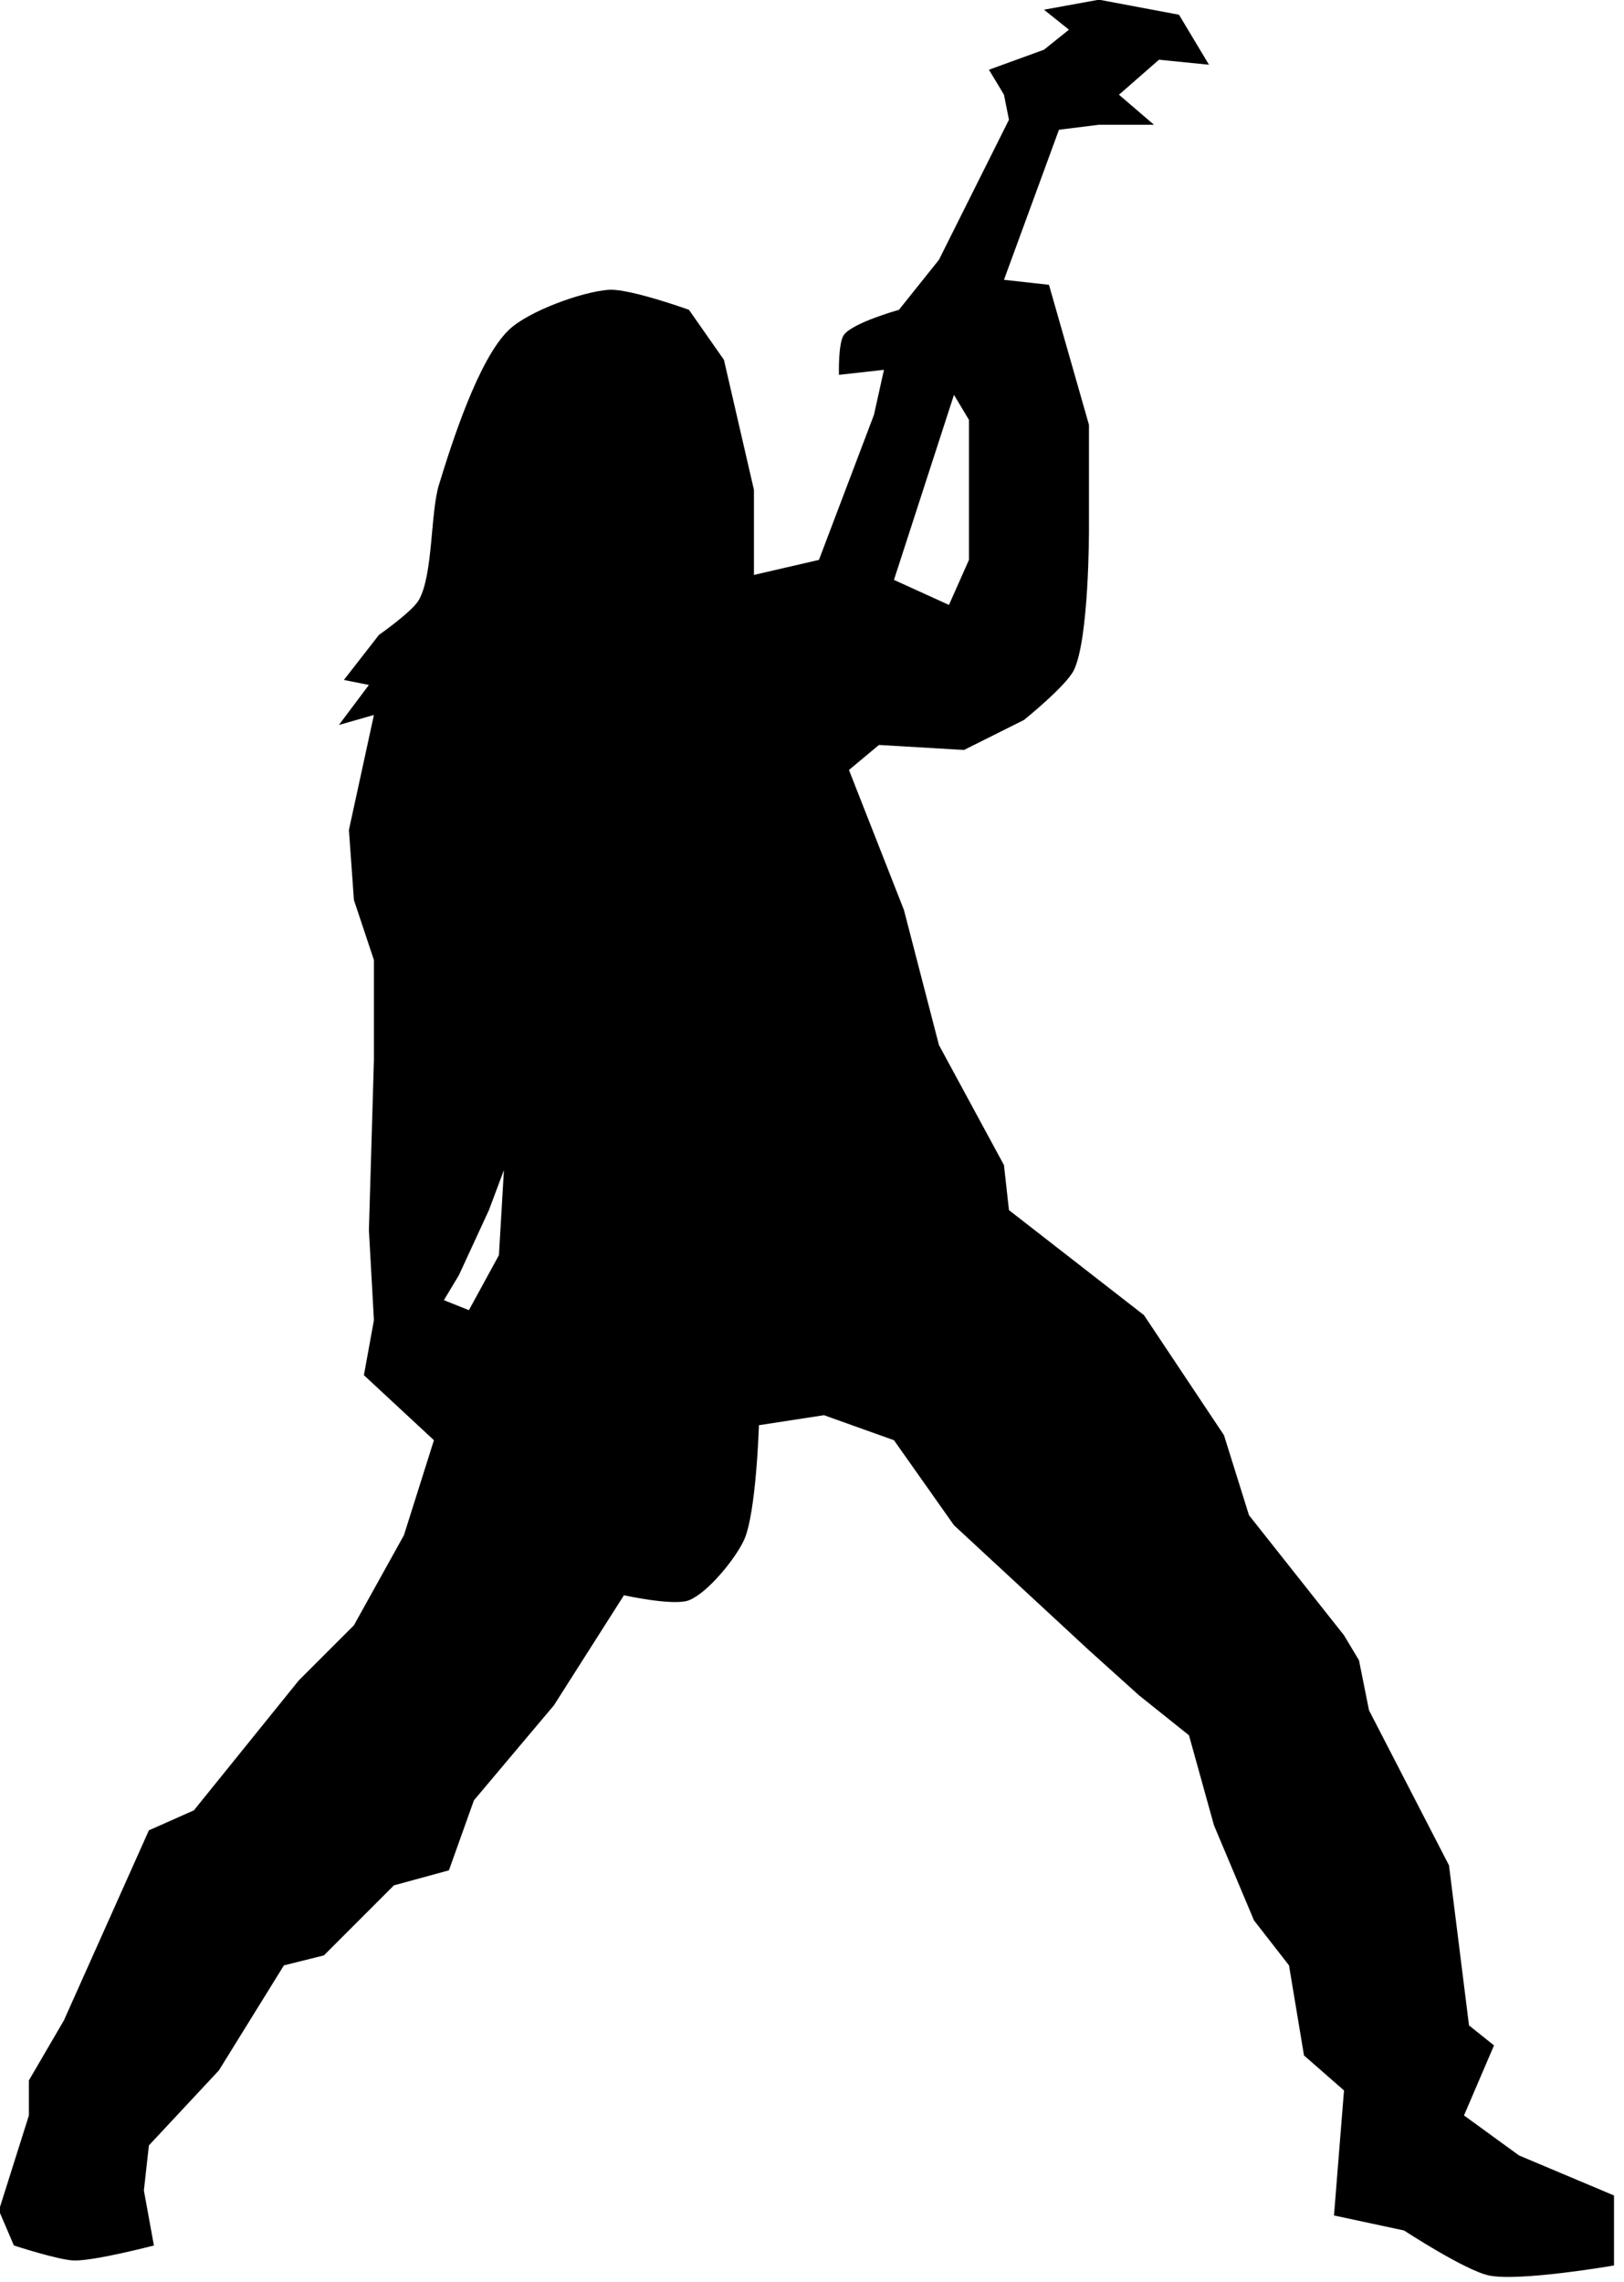 <?xml version="1.0" encoding="UTF-8" standalone="no"?>
<!DOCTYPE svg PUBLIC "-//W3C//DTD SVG 1.1//EN" "http://www.w3.org/Graphics/SVG/1.1/DTD/svg11.dtd">
<svg width="100%" height="100%" viewBox="0 0 168 236" version="1.1" xmlns="http://www.w3.org/2000/svg" xmlns:xlink="http://www.w3.org/1999/xlink" xml:space="preserve" xmlns:serif="http://www.serif.com/" style="fill-rule:evenodd;clip-rule:evenodd;stroke-linejoin:round;stroke-miterlimit:1.414;">
    <g transform="matrix(1,0,0,1,-264.496,-359.798)">
        <g transform="matrix(1.813,0,0,1.813,-1093.46,-0.098)">
            <path d="M777.479,270.107L775.766,273.246L774.34,272.675L775.196,271.247L776.908,267.539L777.764,265.256L777.479,270.107ZM803.443,221.032L804.298,222.459L804.298,230.447L803.157,233.016L800.019,231.588L803.443,221.032ZM835.684,321.464L832.545,319.182L834.257,315.187L832.831,314.046L831.689,304.915L827.125,296.071L826.553,293.218L825.698,291.791L820.277,284.943L818.85,280.379L814.285,273.53L806.581,267.539L806.296,264.971L802.586,258.123L800.589,250.419L797.451,242.431L799.163,241.004L804.013,241.29L807.438,239.578C807.438,239.578 809.855,237.635 810.291,236.725C811.157,234.912 811.146,228.736 811.146,228.736L811.146,222.744L808.864,214.755L806.296,214.47L809.434,205.91L811.717,205.625L814.855,205.625L812.858,203.912L815.141,201.916L817.994,202.201L816.283,199.349L811.717,198.491L808.579,199.062L810.004,200.203L808.579,201.345L805.44,202.486L806.296,203.912L806.581,205.339L802.586,213.328L800.304,216.181C800.304,216.181 797.676,216.914 797.166,217.608C796.825,218.072 796.88,219.891 796.88,219.891L799.448,219.605L798.878,222.173L795.739,230.447L792.03,231.305L792.03,226.453L790.318,219.035L788.321,216.181C788.321,216.181 784.929,214.96 783.755,215.04C782.222,215.145 779.159,216.261 778.049,217.324C776.296,219.001 774.768,223.849 774.055,226.168C773.566,227.76 773.729,231.278 772.913,232.73C772.542,233.391 770.632,234.727 770.632,234.727L768.633,237.295L770.06,237.58L768.348,239.863L770.346,239.293L768.919,245.854L769.205,249.849L770.346,253.273L770.346,258.979L770.06,268.681L770.346,273.815L769.775,276.955L773.77,280.664L772.058,286.084L769.205,291.221L766.065,294.359L760.074,301.777L757.506,302.919L752.656,313.761L750.659,317.183L750.659,319.182L748.947,324.603L749.803,326.6C749.803,326.6 752.345,327.43 753.227,327.456C754.388,327.49 757.792,326.6 757.792,326.6L757.221,323.462L757.506,320.892L761.5,316.613L765.21,310.622L767.493,310.052L771.487,306.057L774.625,305.2L776.052,301.207L780.617,295.786L784.612,289.509C784.612,289.509 787.457,290.137 788.321,289.795C789.402,289.368 790.969,287.423 791.459,286.37C792.158,284.87 792.315,279.808 792.315,279.808L796.025,279.237L800.019,280.664L803.443,285.514L811.146,292.646L814,295.216L816.853,297.497L818.279,302.633L820.562,308.055L822.56,310.622L823.415,315.759L825.698,317.756L825.127,324.888L829.122,325.744C829.122,325.744 832.628,328.034 833.972,328.311C835.724,328.673 841.104,327.74 841.104,327.74L841.104,323.747L835.684,321.464Z" style="fill-rule:nonzero;"/>
        </g>
    </g>
</svg>
